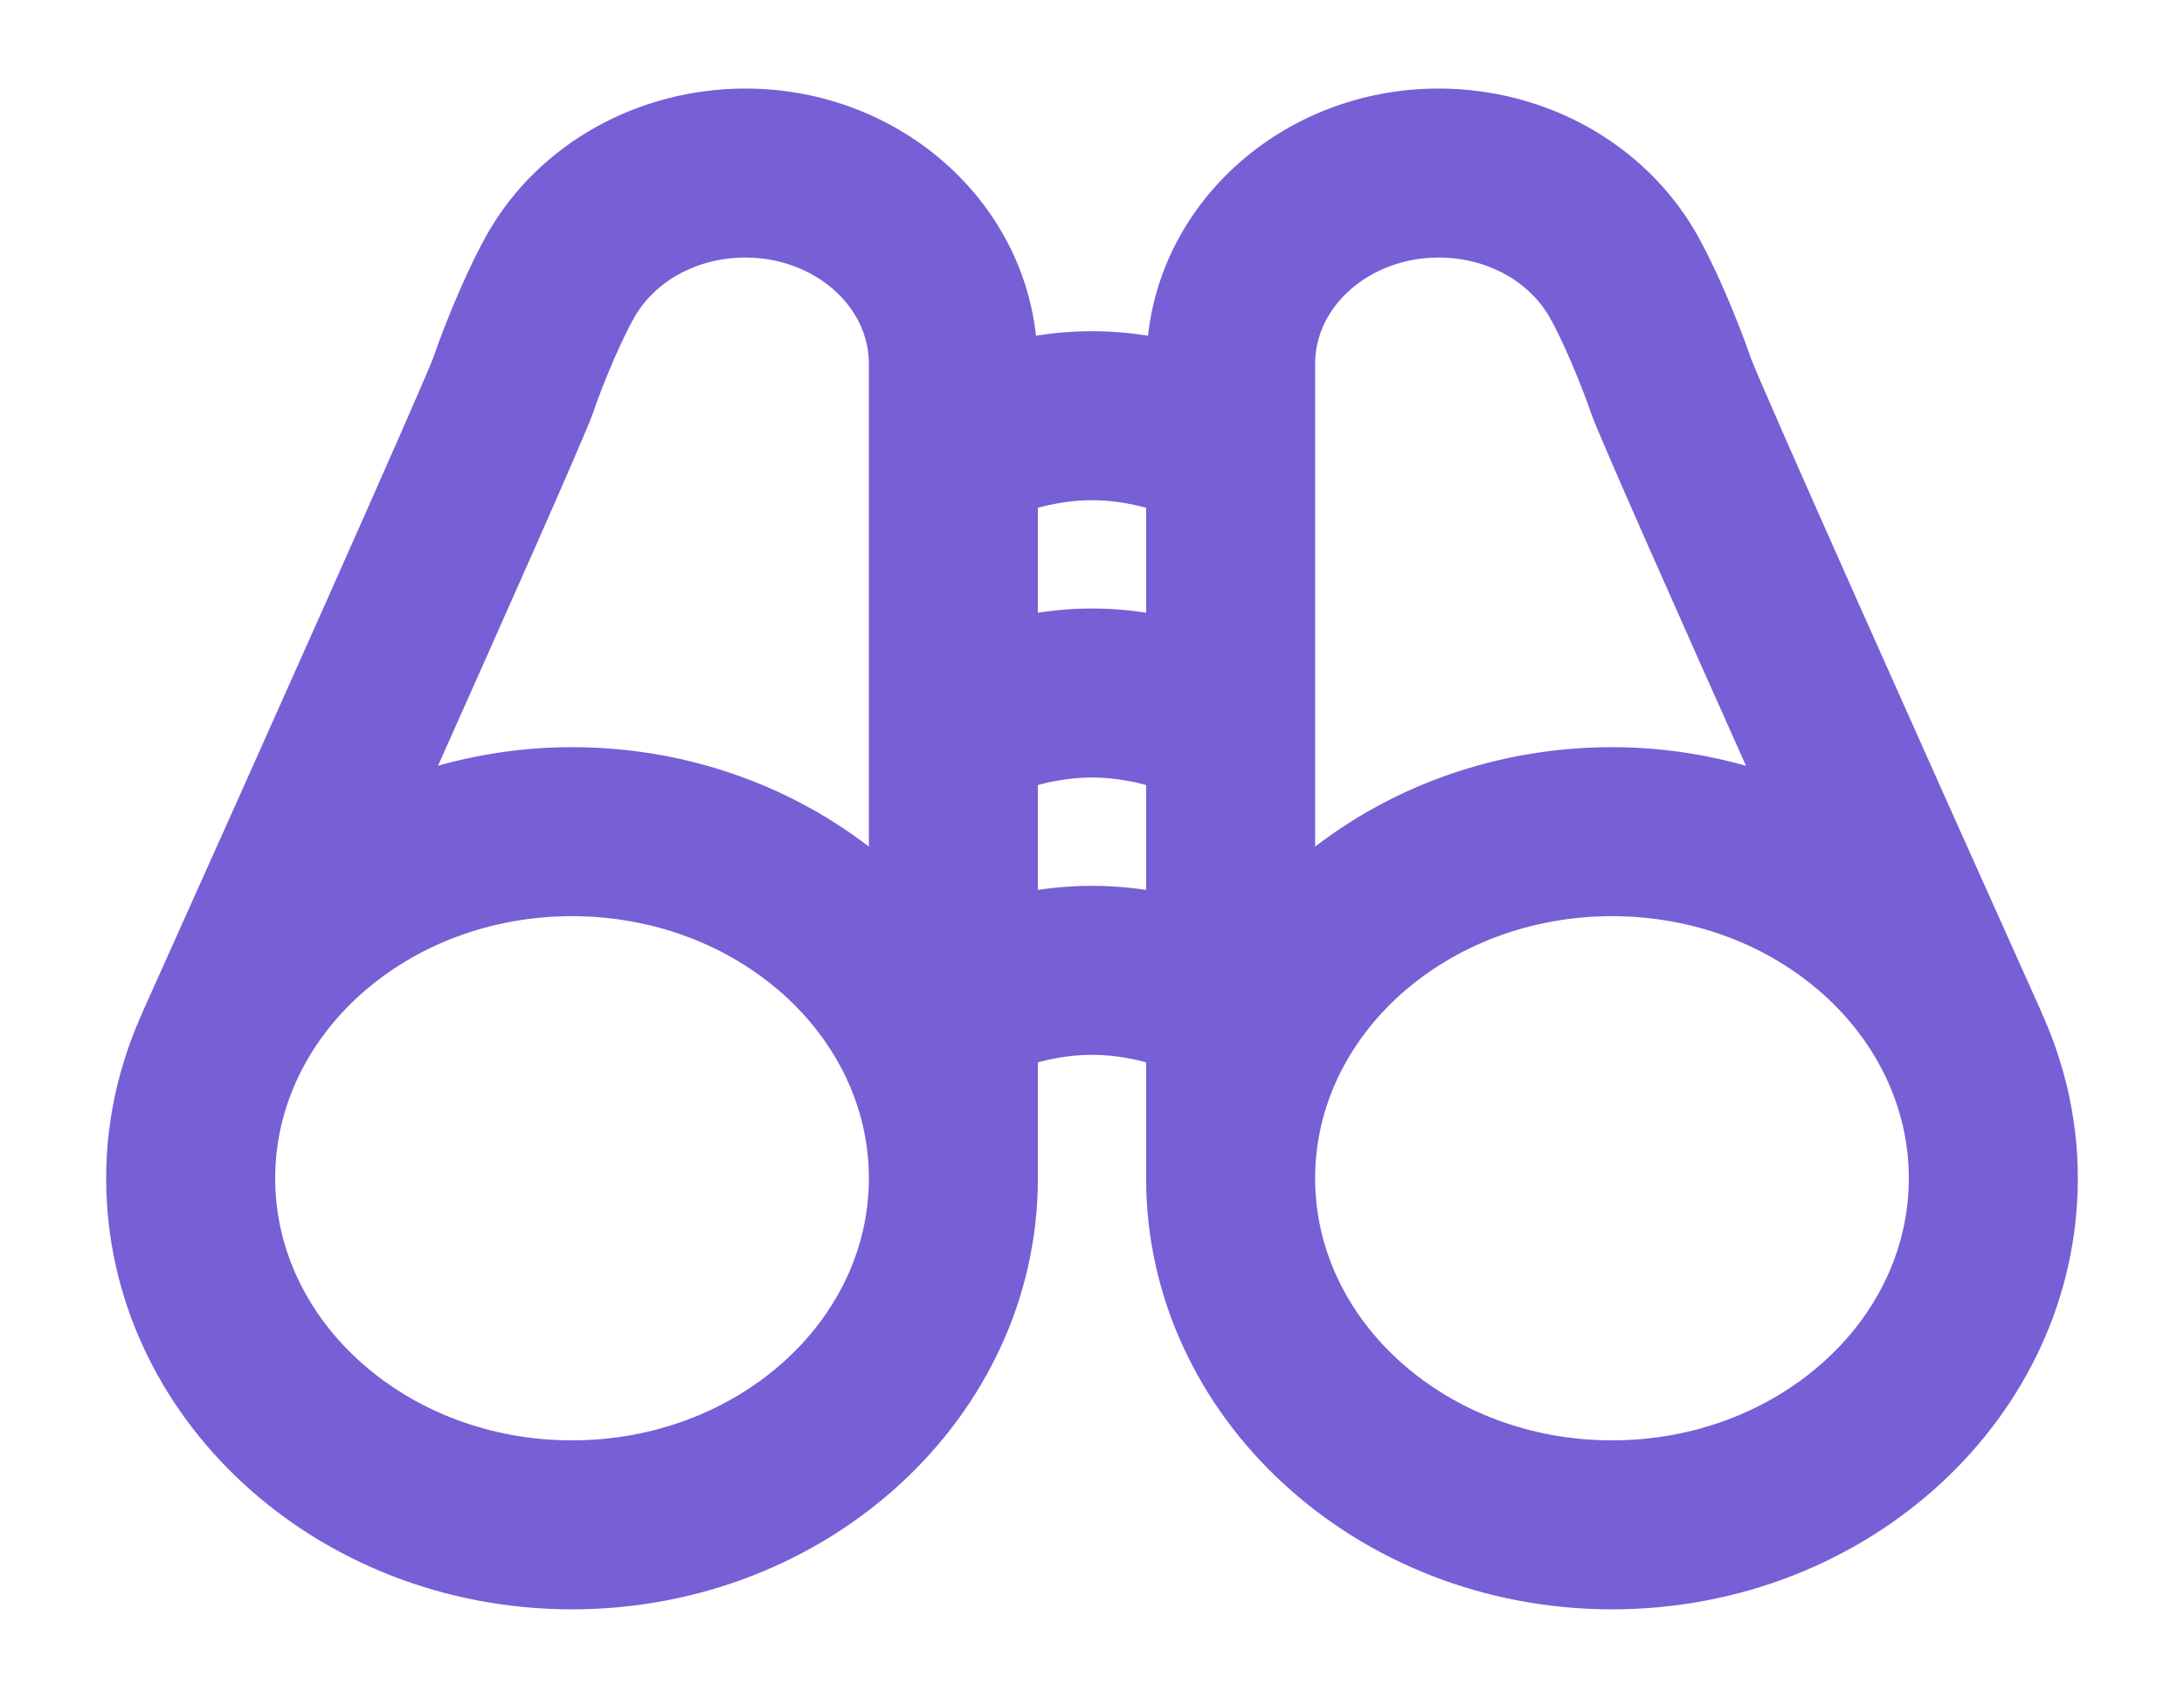 <svg width="18" height="14" viewBox="0 0 18 14" fill="none" xmlns="http://www.w3.org/2000/svg">
<path d="M6.143 0.855C5.301 0.855 4.529 1.287 4.13 1.981C3.975 2.251 3.791 2.692 3.691 2.984C3.6 3.234 2.203 6.36 1.344 8.271L1.348 8.272C1.127 8.711 1 9.198 1 9.713C1 11.603 2.666 13.141 4.714 13.141C6.762 13.141 8.429 11.603 8.429 9.713V8.663C8.582 8.615 8.78 8.57 9 8.57C9.221 8.57 9.418 8.615 9.571 8.663V9.713C9.571 11.603 11.238 13.141 13.286 13.141C15.334 13.141 17 11.603 17 9.713C17 9.198 16.873 8.711 16.652 8.272L16.656 8.271C15.797 6.359 14.4 3.235 14.31 2.988C14.209 2.692 14.025 2.252 13.87 1.982C13.47 1.287 12.699 0.855 11.857 0.855C10.627 0.855 9.624 1.772 9.576 2.914C9.401 2.88 9.208 2.855 9 2.855C8.792 2.855 8.599 2.88 8.424 2.914C8.376 1.772 7.373 0.855 6.143 0.855ZM6.143 1.998C6.773 1.998 7.286 2.447 7.286 2.998V7.244C6.618 6.651 5.712 6.284 4.714 6.284C4.244 6.284 3.796 6.368 3.382 6.516C4.034 5.057 4.707 3.544 4.771 3.358C4.865 3.083 5.019 2.728 5.121 2.551C5.317 2.21 5.709 1.998 6.143 1.998ZM11.857 1.998C12.291 1.998 12.683 2.21 12.879 2.551C12.981 2.728 13.134 3.083 13.229 3.358C13.293 3.545 13.966 5.058 14.618 6.516C14.204 6.369 13.756 6.284 13.286 6.284C12.288 6.284 11.382 6.651 10.714 7.244V2.998C10.714 2.447 11.227 1.998 11.857 1.998ZM9 3.998C9.221 3.998 9.418 4.044 9.571 4.092V5.199C9.398 5.165 9.206 5.141 9 5.141C8.794 5.141 8.602 5.165 8.429 5.199V4.092C8.582 4.044 8.78 3.998 9 3.998ZM9 6.284C9.221 6.284 9.418 6.329 9.571 6.377V7.484C9.398 7.45 9.206 7.427 9 7.427C8.794 7.427 8.602 7.45 8.429 7.484V6.377C8.582 6.329 8.78 6.284 9 6.284ZM4.714 7.427C6.132 7.427 7.286 8.452 7.286 9.713C7.286 10.973 6.132 11.998 4.714 11.998C3.296 11.998 2.143 10.973 2.143 9.713C2.143 8.452 3.296 7.427 4.714 7.427ZM13.286 7.427C14.704 7.427 15.857 8.452 15.857 9.713C15.857 10.973 14.704 11.998 13.286 11.998C11.868 11.998 10.714 10.973 10.714 9.713C10.714 8.452 11.868 7.427 13.286 7.427Z" fill="#775FD5" stroke="#775FD5" stroke-width="0.25"/>
</svg>
